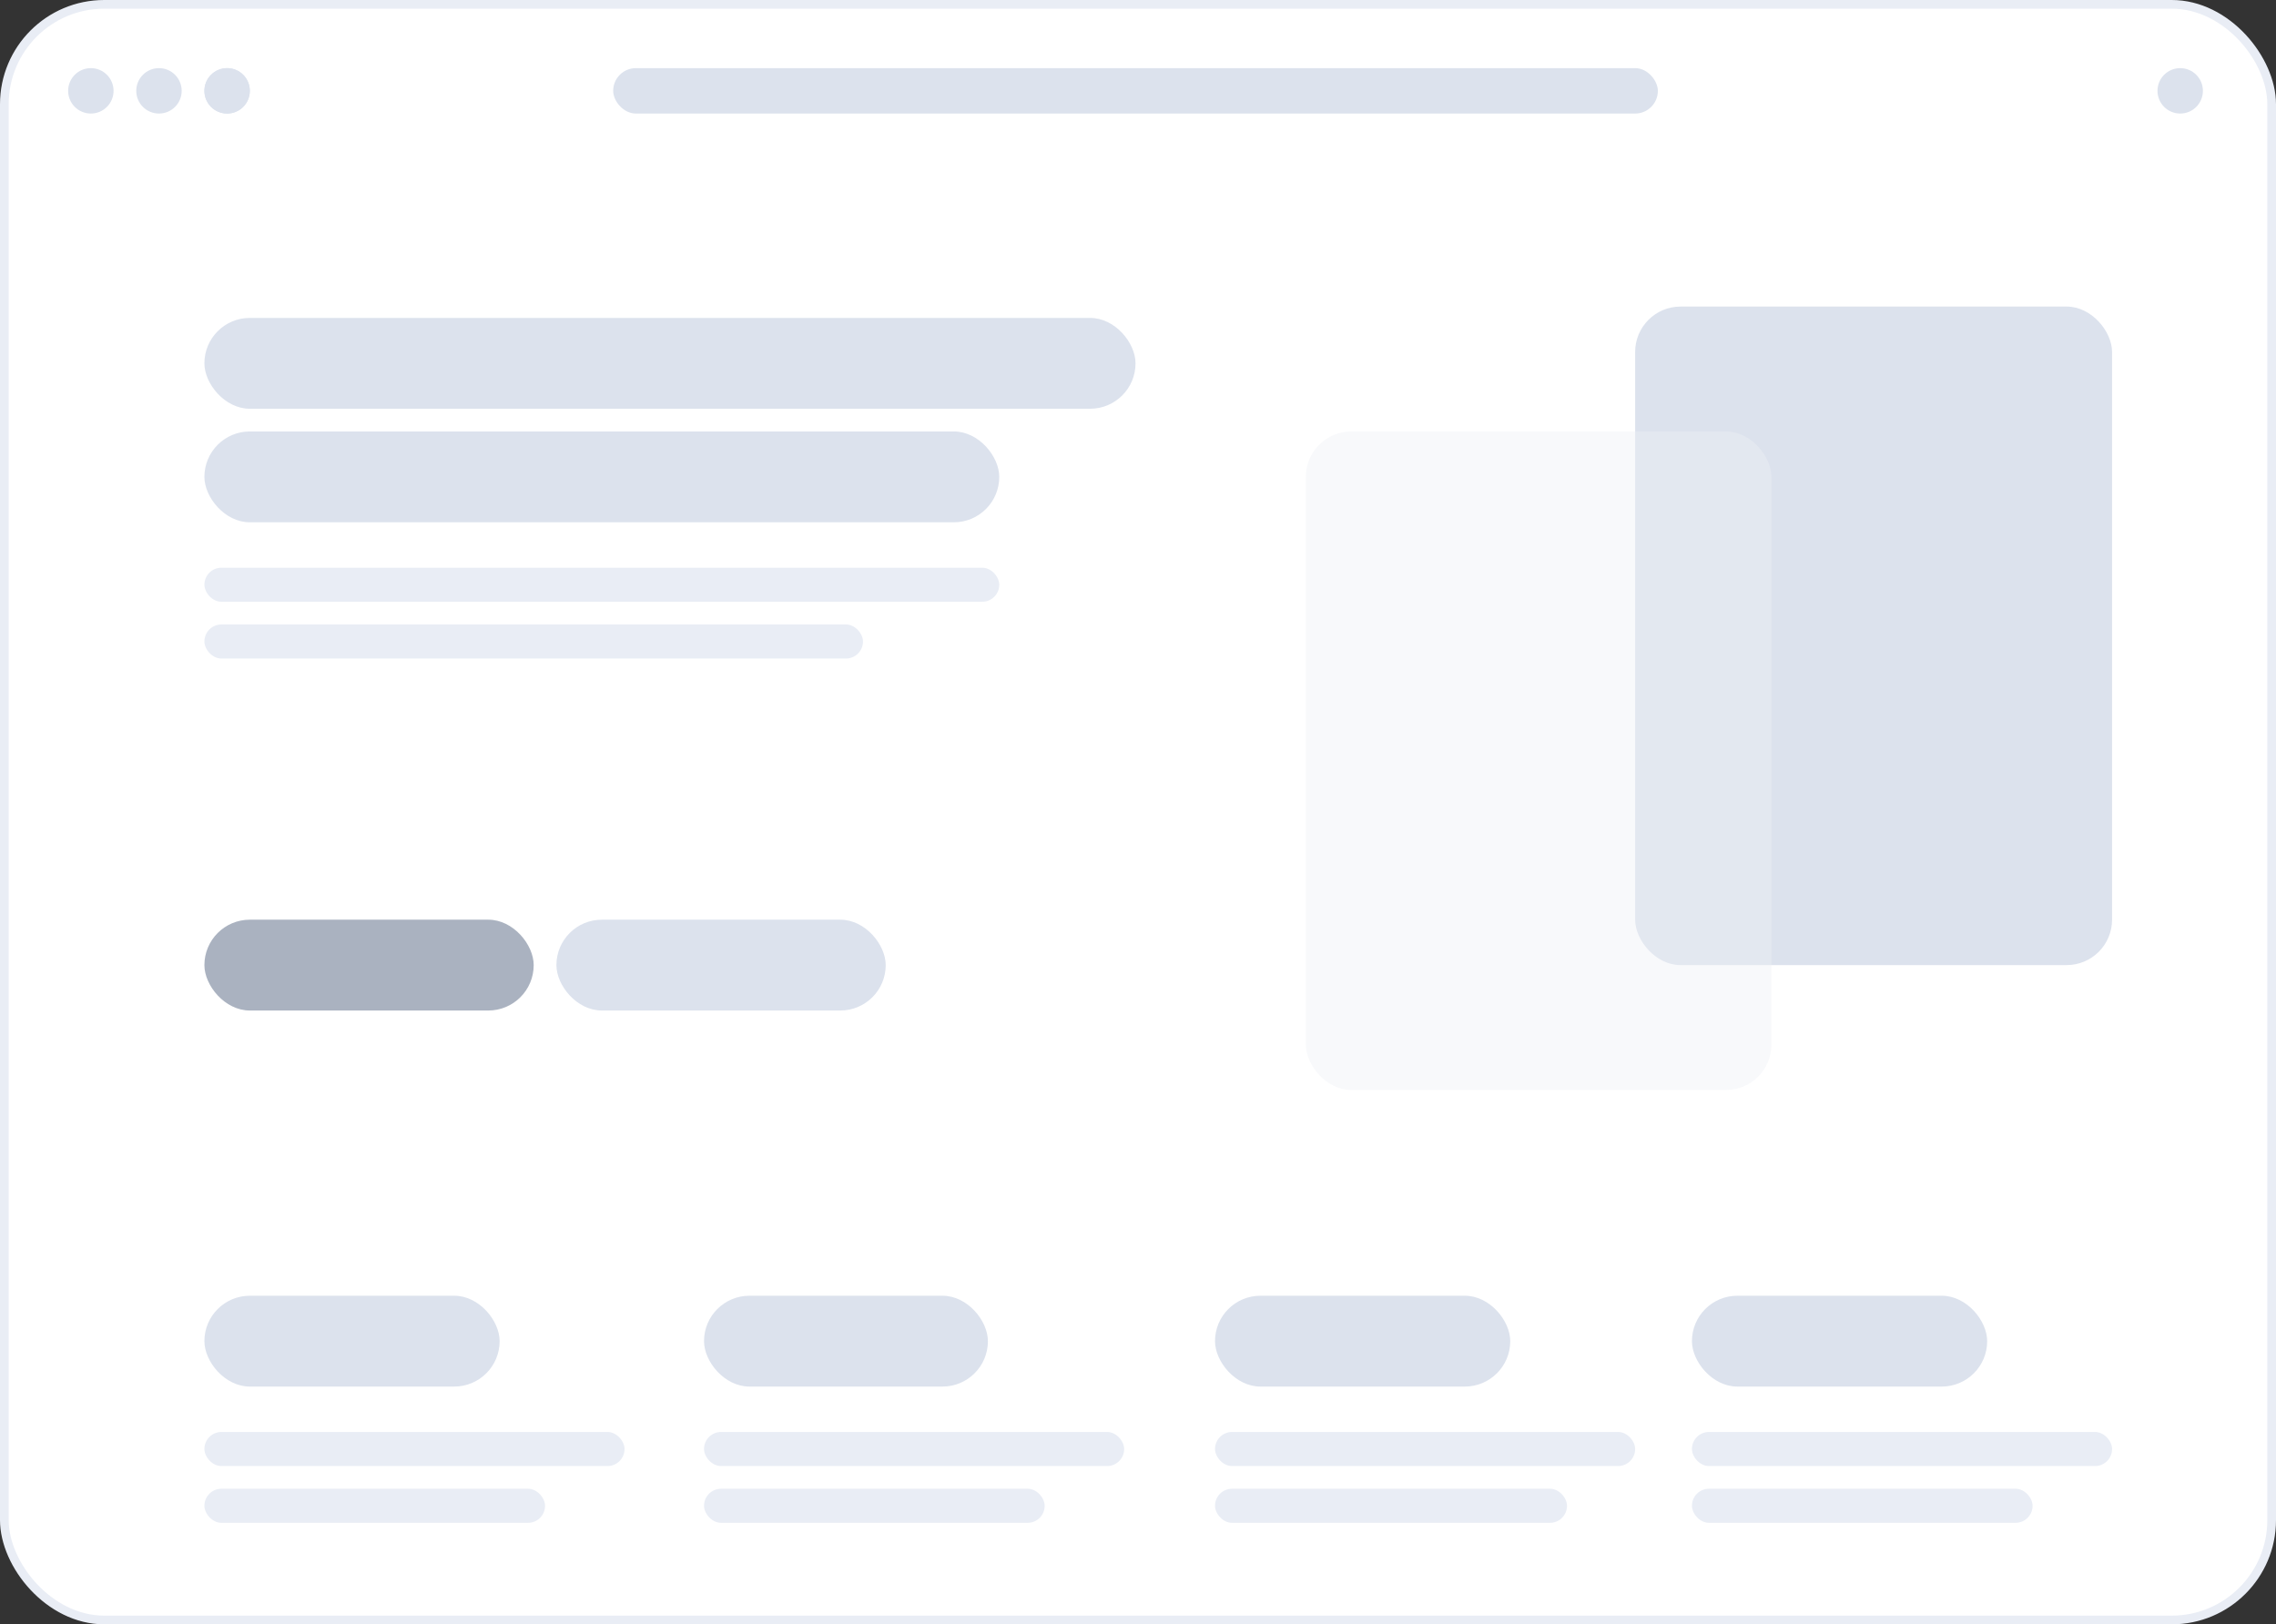 <svg width="262" height="187" viewBox="0 0 262 187" fill="none" xmlns="http://www.w3.org/2000/svg">
<rect x="0" y="0" width="262" height="187" fill="#333333" stroke="none"/>
<rect x="0.5" y="0.5" width="261" height="186" rx="11.5" fill="white"/>
<rect x="0.5" y="0.5" width="261" height="186" rx="11.5" stroke="#E9EDF5"/>
<circle cx="10.458" cy="10.458" r="2.614" fill="#DCE2ED"/>
<circle cx="18.3" cy="10.458" r="2.614" fill="#DCE2ED"/>
<circle cx="26.144" cy="10.458" r="2.614" fill="#DCE2ED"/>
<circle cx="26.144" cy="10.458" r="2.614" fill="#DCE2ED"/>
<circle cx="250.972" cy="10.458" r="2.614" fill="#DCE2ED"/>
<rect x="70.586" y="7.844" width="120.257" height="5.229" rx="2.614" fill="#DCE2ED"/>
<rect x="23.529" y="36.6" width="107.186" height="10.457" rx="5.229" fill="#DCE2ED"/>
<rect x="23.529" y="105.879" width="37.907" height="10.457" rx="5.229" fill="#AAB2C0"/>
<rect x="64.051" y="105.879" width="37.907" height="10.457" rx="5.229" fill="#DCE2ED"/>
<rect x="23.529" y="49.672" width="91.5" height="10.457" rx="5.229" fill="#DCE2ED"/>
<rect x="23.529" y="149.172" width="33.986" height="10.457" rx="5.229" fill="#DCE2ED"/>
<rect x="81.043" y="149.172" width="32.679" height="10.457" rx="5.229" fill="#DCE2ED"/>
<rect x="139.865" y="149.172" width="33.986" height="10.457" rx="5.229" fill="#DCE2ED"/>
<rect x="194.766" y="149.172" width="33.986" height="10.457" rx="5.229" fill="#DCE2ED"/>
<rect x="188.229" y="35.293" width="54.9" height="75.814" rx="5.229" fill="#DCE2ED"/>
<rect x="150.322" y="49.672" width="53.593" height="75.814" rx="5.229" fill="#EEF1F5" fill-opacity="0.4"/>
<rect x="23.529" y="65.357" width="91.5" height="3.921" rx="1.961" fill="#E9EDF5"/>
<rect x="23.529" y="164.857" width="48.364" height="3.921" rx="1.961" fill="#E9EDF5"/>
<rect x="81.043" y="164.857" width="48.364" height="3.921" rx="1.961" fill="#E9EDF5"/>
<rect x="139.865" y="164.857" width="48.364" height="3.921" rx="1.961" fill="#E9EDF5"/>
<rect x="194.766" y="164.857" width="48.364" height="3.921" rx="1.961" fill="#E9EDF5"/>
<rect x="23.529" y="71.893" width="75.814" height="3.921" rx="1.961" fill="#E9EDF5"/>
<rect x="23.529" y="171.393" width="39.214" height="3.921" rx="1.961" fill="#E9EDF5"/>
<rect x="81.043" y="171.393" width="39.214" height="3.921" rx="1.961" fill="#E9EDF5"/>
<rect x="139.865" y="171.393" width="40.521" height="3.921" rx="1.961" fill="#E9EDF5"/>
<rect x="194.766" y="171.393" width="39.214" height="3.921" rx="1.961" fill="#E9EDF5"/>
</svg>

